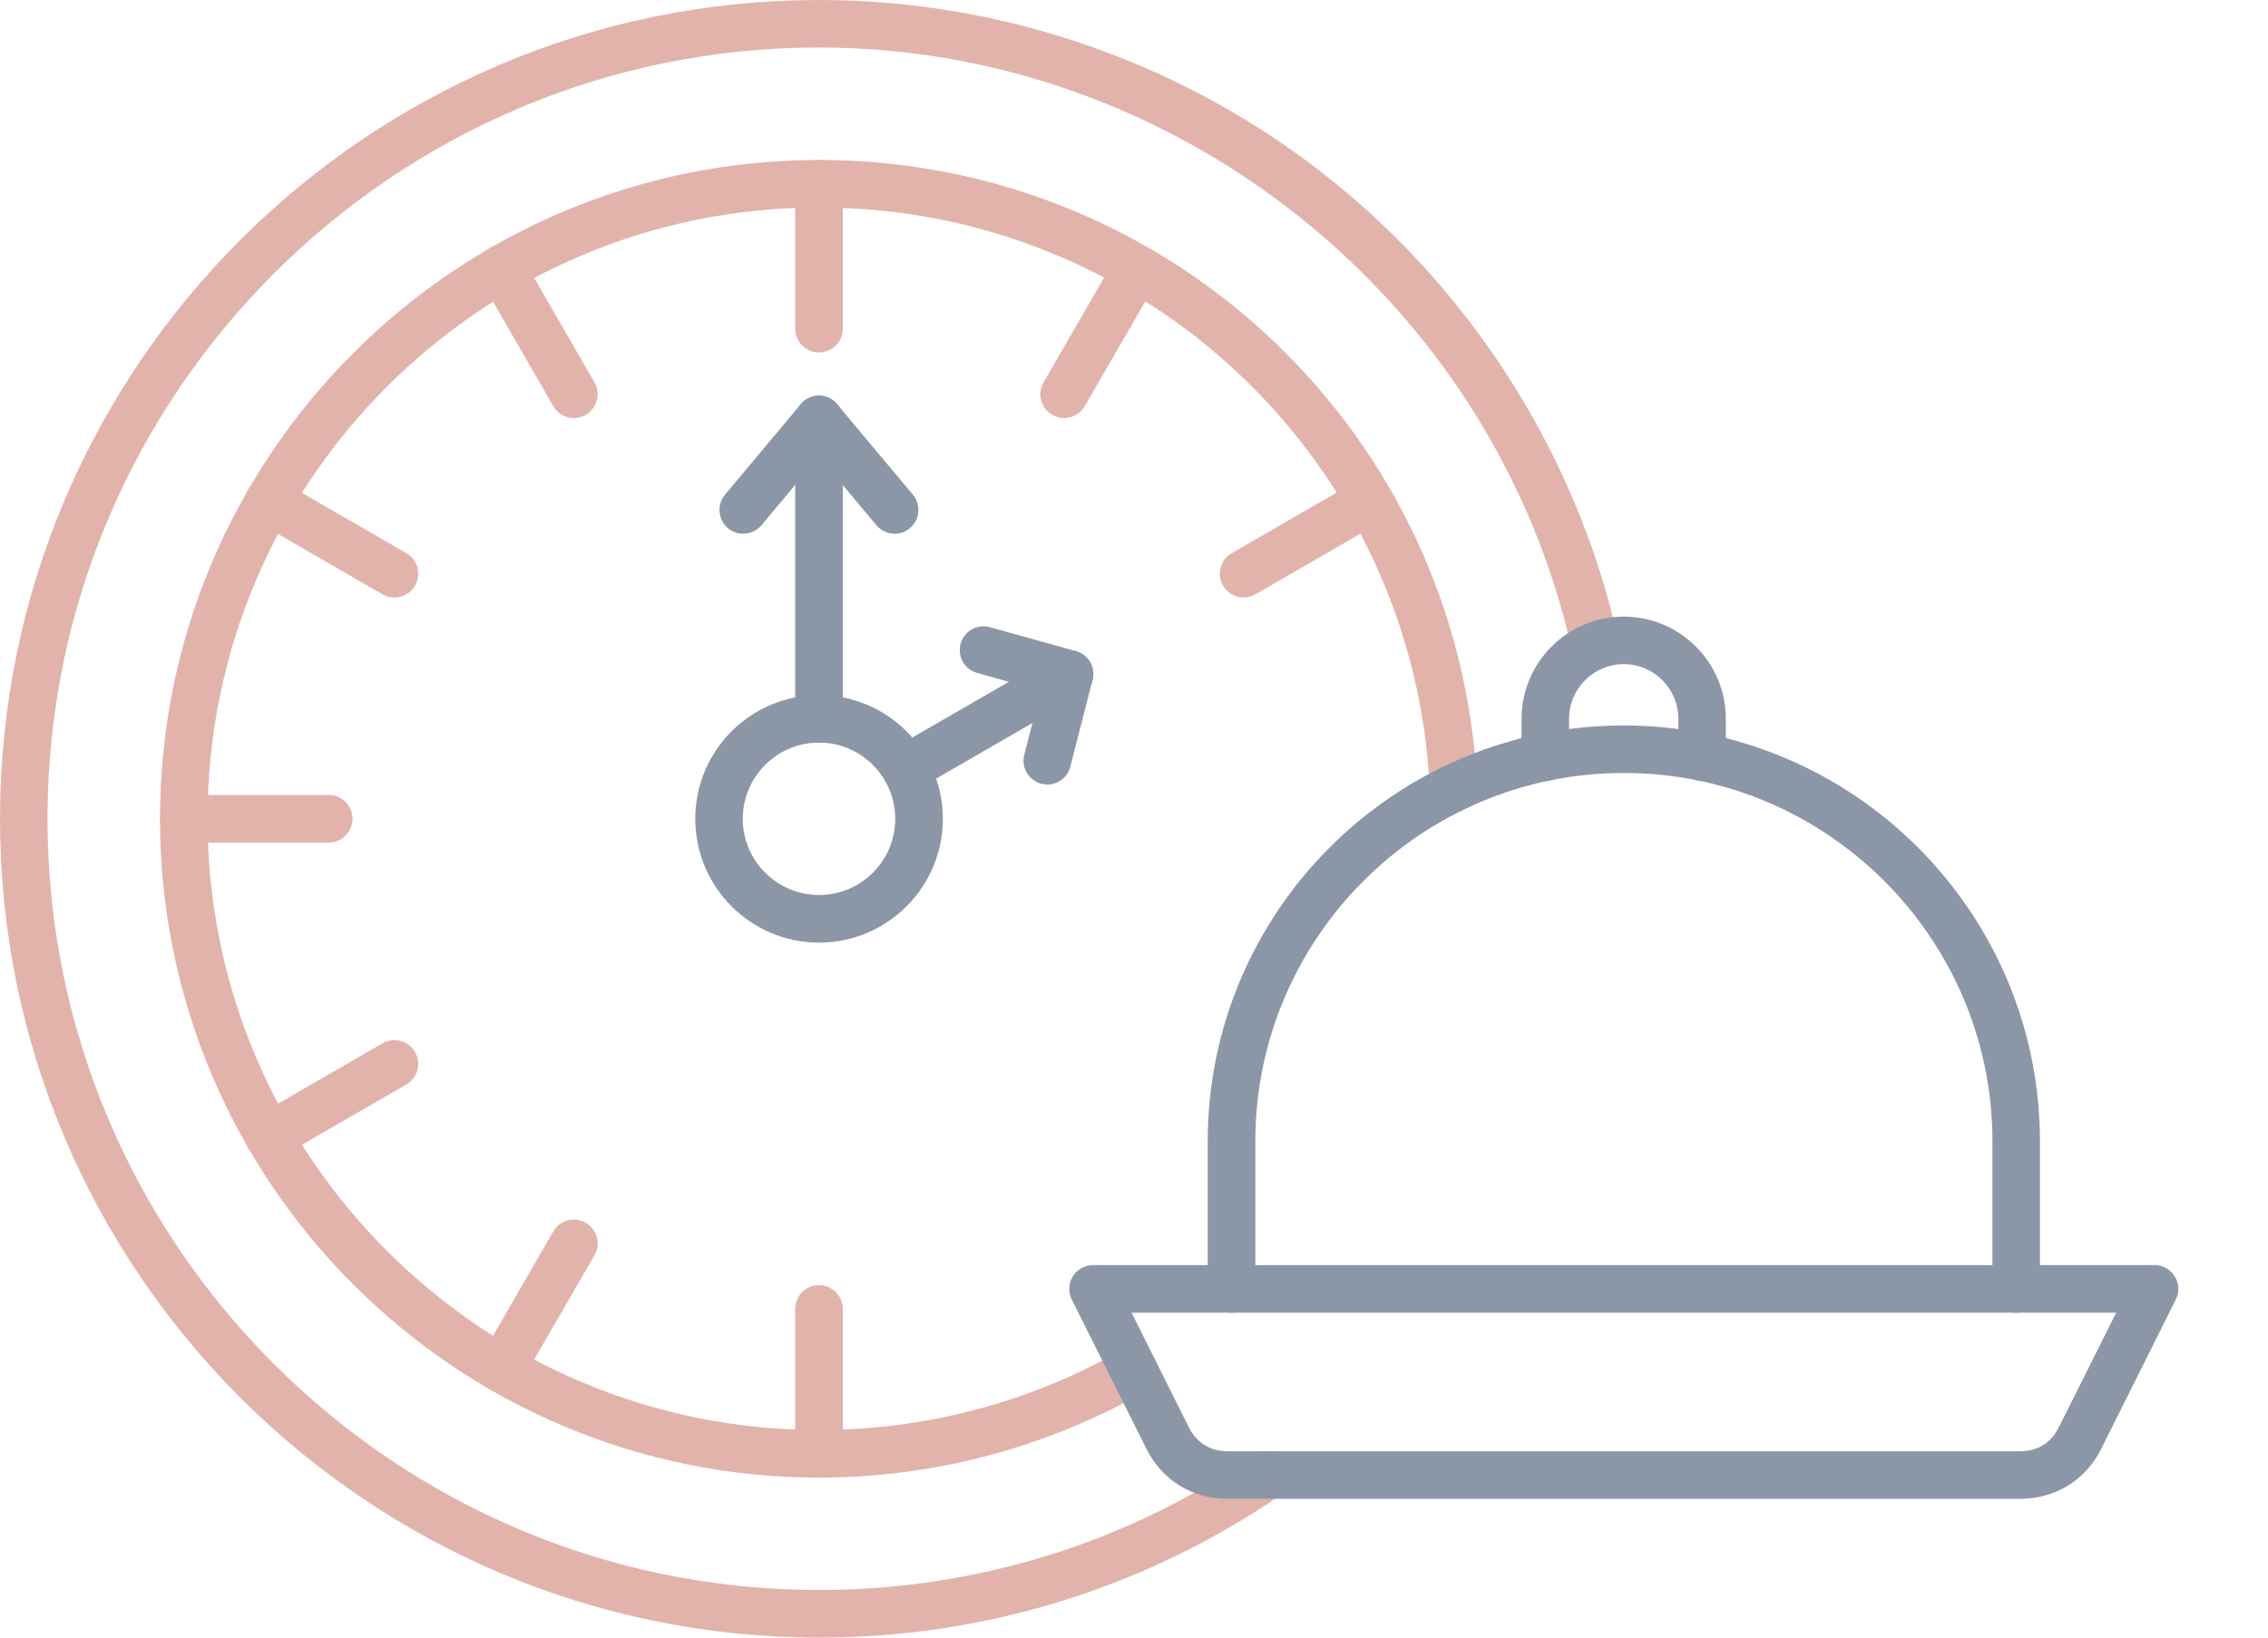 <svg width="18" height="13" viewBox="0 0 18 13" fill="none" xmlns="http://www.w3.org/2000/svg">
    <g clip-path="url(#clip0_1757_4749)">
        <path fill-rule="evenodd" clip-rule="evenodd" d="M6.5 5.895C6.167 5.895 5.895 6.166 5.895 6.5C5.895 6.834 6.167 7.105 6.5 7.105C6.834 7.105 7.105 6.834 7.105 6.5C7.105 6.167 6.834 5.895 6.5 5.895ZM6.5 7.483C5.958 7.483 5.518 7.042 5.518 6.5C5.518 5.958 5.958 5.518 6.5 5.518C7.042 5.518 7.483 5.958 7.483 6.5C7.483 7.042 7.042 7.483 6.5 7.483Z" fill="#8B97A7"/>
        <path fill-rule="evenodd" clip-rule="evenodd" d="M6.5 2.798C6.396 2.798 6.311 2.713 6.311 2.609V1.459C6.311 1.354 6.396 1.27 6.5 1.27C6.604 1.27 6.689 1.354 6.689 1.459V2.609C6.689 2.713 6.604 2.798 6.5 2.798Z" fill="#E2B3AB"/>
        <path fill-rule="evenodd" clip-rule="evenodd" d="M6.5 5.895C6.396 5.895 6.311 5.81 6.311 5.706V3.329C6.311 3.225 6.396 3.14 6.5 3.14C6.604 3.14 6.689 3.225 6.689 3.329V5.706C6.689 5.81 6.604 5.895 6.5 5.895Z" fill="#8B97A7"/>
        <path fill-rule="evenodd" clip-rule="evenodd" d="M7.188 6.292C7.123 6.292 7.059 6.258 7.024 6.197C6.972 6.107 7.003 5.992 7.093 5.94L8.394 5.189C8.485 5.136 8.6 5.168 8.652 5.258C8.704 5.348 8.673 5.463 8.583 5.515L7.282 6.266C7.252 6.284 7.22 6.292 7.188 6.292Z" fill="#8B97A7"/>
        <path fill-rule="evenodd" clip-rule="evenodd" d="M8.446 3.319C8.413 3.319 8.381 3.31 8.351 3.293C8.261 3.241 8.23 3.126 8.282 3.036L8.858 2.039C8.91 1.948 9.025 1.918 9.115 1.97C9.206 2.022 9.237 2.138 9.185 2.228L8.609 3.224C8.574 3.285 8.51 3.319 8.446 3.319Z" fill="#E2B3AB"/>
        <path fill-rule="evenodd" clip-rule="evenodd" d="M9.87 4.743C9.805 4.743 9.742 4.709 9.706 4.649C9.654 4.558 9.685 4.443 9.776 4.391L10.773 3.815C10.863 3.763 10.978 3.794 11.03 3.884C11.083 3.974 11.052 4.09 10.961 4.142L9.964 4.718C9.935 4.735 9.902 4.743 9.87 4.743Z" fill="#E2B3AB"/>
        <path fill-rule="evenodd" clip-rule="evenodd" d="M6.5 11.73C6.396 11.73 6.311 11.646 6.311 11.541V10.391C6.311 10.287 6.396 10.202 6.5 10.202C6.604 10.202 6.689 10.287 6.689 10.391V11.541C6.689 11.646 6.604 11.73 6.5 11.73Z" fill="#E2B3AB"/>
        <path fill-rule="evenodd" clip-rule="evenodd" d="M3.979 11.056C3.946 11.056 3.914 11.047 3.884 11.03C3.794 10.978 3.763 10.863 3.815 10.773L4.391 9.776C4.443 9.685 4.558 9.655 4.649 9.707C4.739 9.759 4.77 9.874 4.718 9.965L4.142 10.961C4.107 11.022 4.044 11.056 3.979 11.056Z" fill="#E2B3AB"/>
        <path fill-rule="evenodd" clip-rule="evenodd" d="M2.134 9.21C2.069 9.21 2.005 9.176 1.97 9.116C1.918 9.025 1.949 8.91 2.039 8.858L3.036 8.282C3.127 8.23 3.242 8.261 3.294 8.351C3.346 8.441 3.315 8.557 3.225 8.609L2.228 9.185C2.198 9.202 2.166 9.21 2.134 9.21Z" fill="#E2B3AB"/>
        <path fill-rule="evenodd" clip-rule="evenodd" d="M2.609 6.689H1.458C1.354 6.689 1.27 6.604 1.27 6.5C1.27 6.396 1.354 6.311 1.458 6.311H2.609C2.713 6.311 2.798 6.396 2.798 6.5C2.798 6.604 2.713 6.689 2.609 6.689Z" fill="#E2B3AB"/>
        <path fill-rule="evenodd" clip-rule="evenodd" d="M3.13 4.743C3.099 4.743 3.066 4.735 3.036 4.718L2.039 4.142C1.949 4.09 1.918 3.975 1.97 3.885C2.022 3.795 2.138 3.763 2.228 3.816L3.225 4.391C3.315 4.443 3.346 4.559 3.294 4.649C3.259 4.709 3.195 4.743 3.13 4.743Z" fill="#E2B3AB"/>
        <path fill-rule="evenodd" clip-rule="evenodd" d="M4.555 3.319C4.49 3.319 4.426 3.285 4.391 3.224L3.816 2.227C3.764 2.137 3.795 2.022 3.885 1.97C3.975 1.917 4.09 1.949 4.143 2.039L4.718 3.035C4.77 3.126 4.739 3.241 4.649 3.293C4.62 3.311 4.587 3.319 4.555 3.319Z" fill="#E2B3AB"/>
        <path fill-rule="evenodd" clip-rule="evenodd" d="M7.101 4.237C7.046 4.237 6.993 4.214 6.955 4.169L6.499 3.624L6.044 4.169C5.977 4.249 5.858 4.26 5.778 4.193C5.698 4.126 5.687 4.007 5.754 3.927L6.355 3.209C6.391 3.166 6.444 3.141 6.499 3.141C6.556 3.141 6.609 3.166 6.644 3.209L7.245 3.927C7.311 4.007 7.301 4.126 7.221 4.193C7.186 4.223 7.143 4.237 7.101 4.237Z" fill="#8B97A7"/>
        <path fill-rule="evenodd" clip-rule="evenodd" d="M6.5 11.73C3.616 11.73 1.27 9.384 1.27 6.5C1.27 3.616 3.616 1.27 6.5 1.27C9.298 1.27 11.593 3.457 11.724 6.25C11.729 6.354 11.649 6.442 11.545 6.447C11.441 6.451 11.352 6.371 11.348 6.267C11.225 3.676 9.096 1.647 6.5 1.647C3.825 1.647 1.647 3.824 1.647 6.5C1.647 9.175 3.824 11.352 6.5 11.352C7.345 11.352 8.177 11.132 8.906 10.715C8.996 10.664 9.112 10.695 9.163 10.786C9.215 10.876 9.184 10.992 9.093 11.043C8.307 11.492 7.41 11.73 6.5 11.73Z" fill="#E2B3AB"/>
        <path fill-rule="evenodd" clip-rule="evenodd" d="M6.5 13C2.916 13 0 10.084 0 6.5C0 2.916 2.916 0 6.5 0C7.988 0 9.442 0.516 10.595 1.452C11.731 2.375 12.53 3.665 12.845 5.086C12.868 5.188 12.804 5.288 12.702 5.311C12.6 5.333 12.5 5.27 12.477 5.168C11.861 2.392 9.347 0.377 6.5 0.377C3.124 0.377 0.377 3.124 0.377 6.5C0.377 9.876 3.124 12.622 6.5 12.622C7.74 12.622 8.936 12.253 9.956 11.554C10.042 11.495 10.159 11.517 10.218 11.603C10.277 11.689 10.255 11.806 10.169 11.865C9.086 12.607 7.818 13 6.5 13Z" fill="#E2B3AB"/>
        <path fill-rule="evenodd" clip-rule="evenodd" d="M8.981 10.421L9.437 11.334C9.497 11.453 9.607 11.521 9.74 11.521H16.035C16.169 11.521 16.279 11.453 16.338 11.334L16.795 10.421H8.981ZM16.035 11.898H9.74C9.463 11.898 9.223 11.751 9.099 11.502L8.506 10.316C8.477 10.258 8.48 10.189 8.514 10.133C8.549 10.077 8.61 10.043 8.675 10.043H17.1C17.166 10.043 17.226 10.077 17.26 10.133C17.295 10.189 17.298 10.258 17.268 10.316L16.676 11.502C16.552 11.751 16.312 11.898 16.035 11.898Z" fill="#8B97A7"/>
        <path fill-rule="evenodd" clip-rule="evenodd" d="M16.002 10.421C15.897 10.421 15.813 10.337 15.813 10.232V9.061C15.813 7.449 14.5 6.136 12.888 6.136C11.275 6.136 9.963 7.449 9.963 9.061V10.232C9.963 10.337 9.878 10.421 9.774 10.421C9.67 10.421 9.585 10.337 9.585 10.232V9.061C9.585 7.241 11.066 5.759 12.887 5.759C14.708 5.759 16.19 7.24 16.19 9.061V10.232C16.191 10.337 16.106 10.421 16.002 10.421Z" fill="#8B97A7"/>
        <path fill-rule="evenodd" clip-rule="evenodd" d="M13.509 6.199C13.405 6.199 13.32 6.115 13.32 6.011V5.705C13.32 5.467 13.126 5.272 12.887 5.272C12.648 5.272 12.453 5.467 12.453 5.706V6.011C12.453 6.115 12.368 6.2 12.264 6.2C12.161 6.2 12.076 6.115 12.076 6.011V5.706C12.076 5.259 12.44 4.895 12.886 4.895C13.334 4.895 13.697 5.259 13.697 5.706V6.011C13.698 6.115 13.614 6.199 13.509 6.199Z" fill="#8B97A7"/>
        <path fill-rule="evenodd" clip-rule="evenodd" d="M8.312 6.228C8.297 6.228 8.281 6.226 8.265 6.222C8.164 6.196 8.103 6.093 8.129 5.992L8.26 5.484L7.755 5.342C7.654 5.314 7.596 5.21 7.624 5.11C7.652 5.009 7.756 4.951 7.856 4.979L8.539 5.169C8.639 5.197 8.697 5.299 8.671 5.398L8.495 6.085C8.473 6.171 8.396 6.228 8.312 6.228Z" fill="#8B97A7"/>
    </g>
    <defs>
        <clipPath id="clip0_1757_4749">
            <rect width="17.289" height="13" fill="white"/>
        </clipPath>
    </defs>
</svg>
